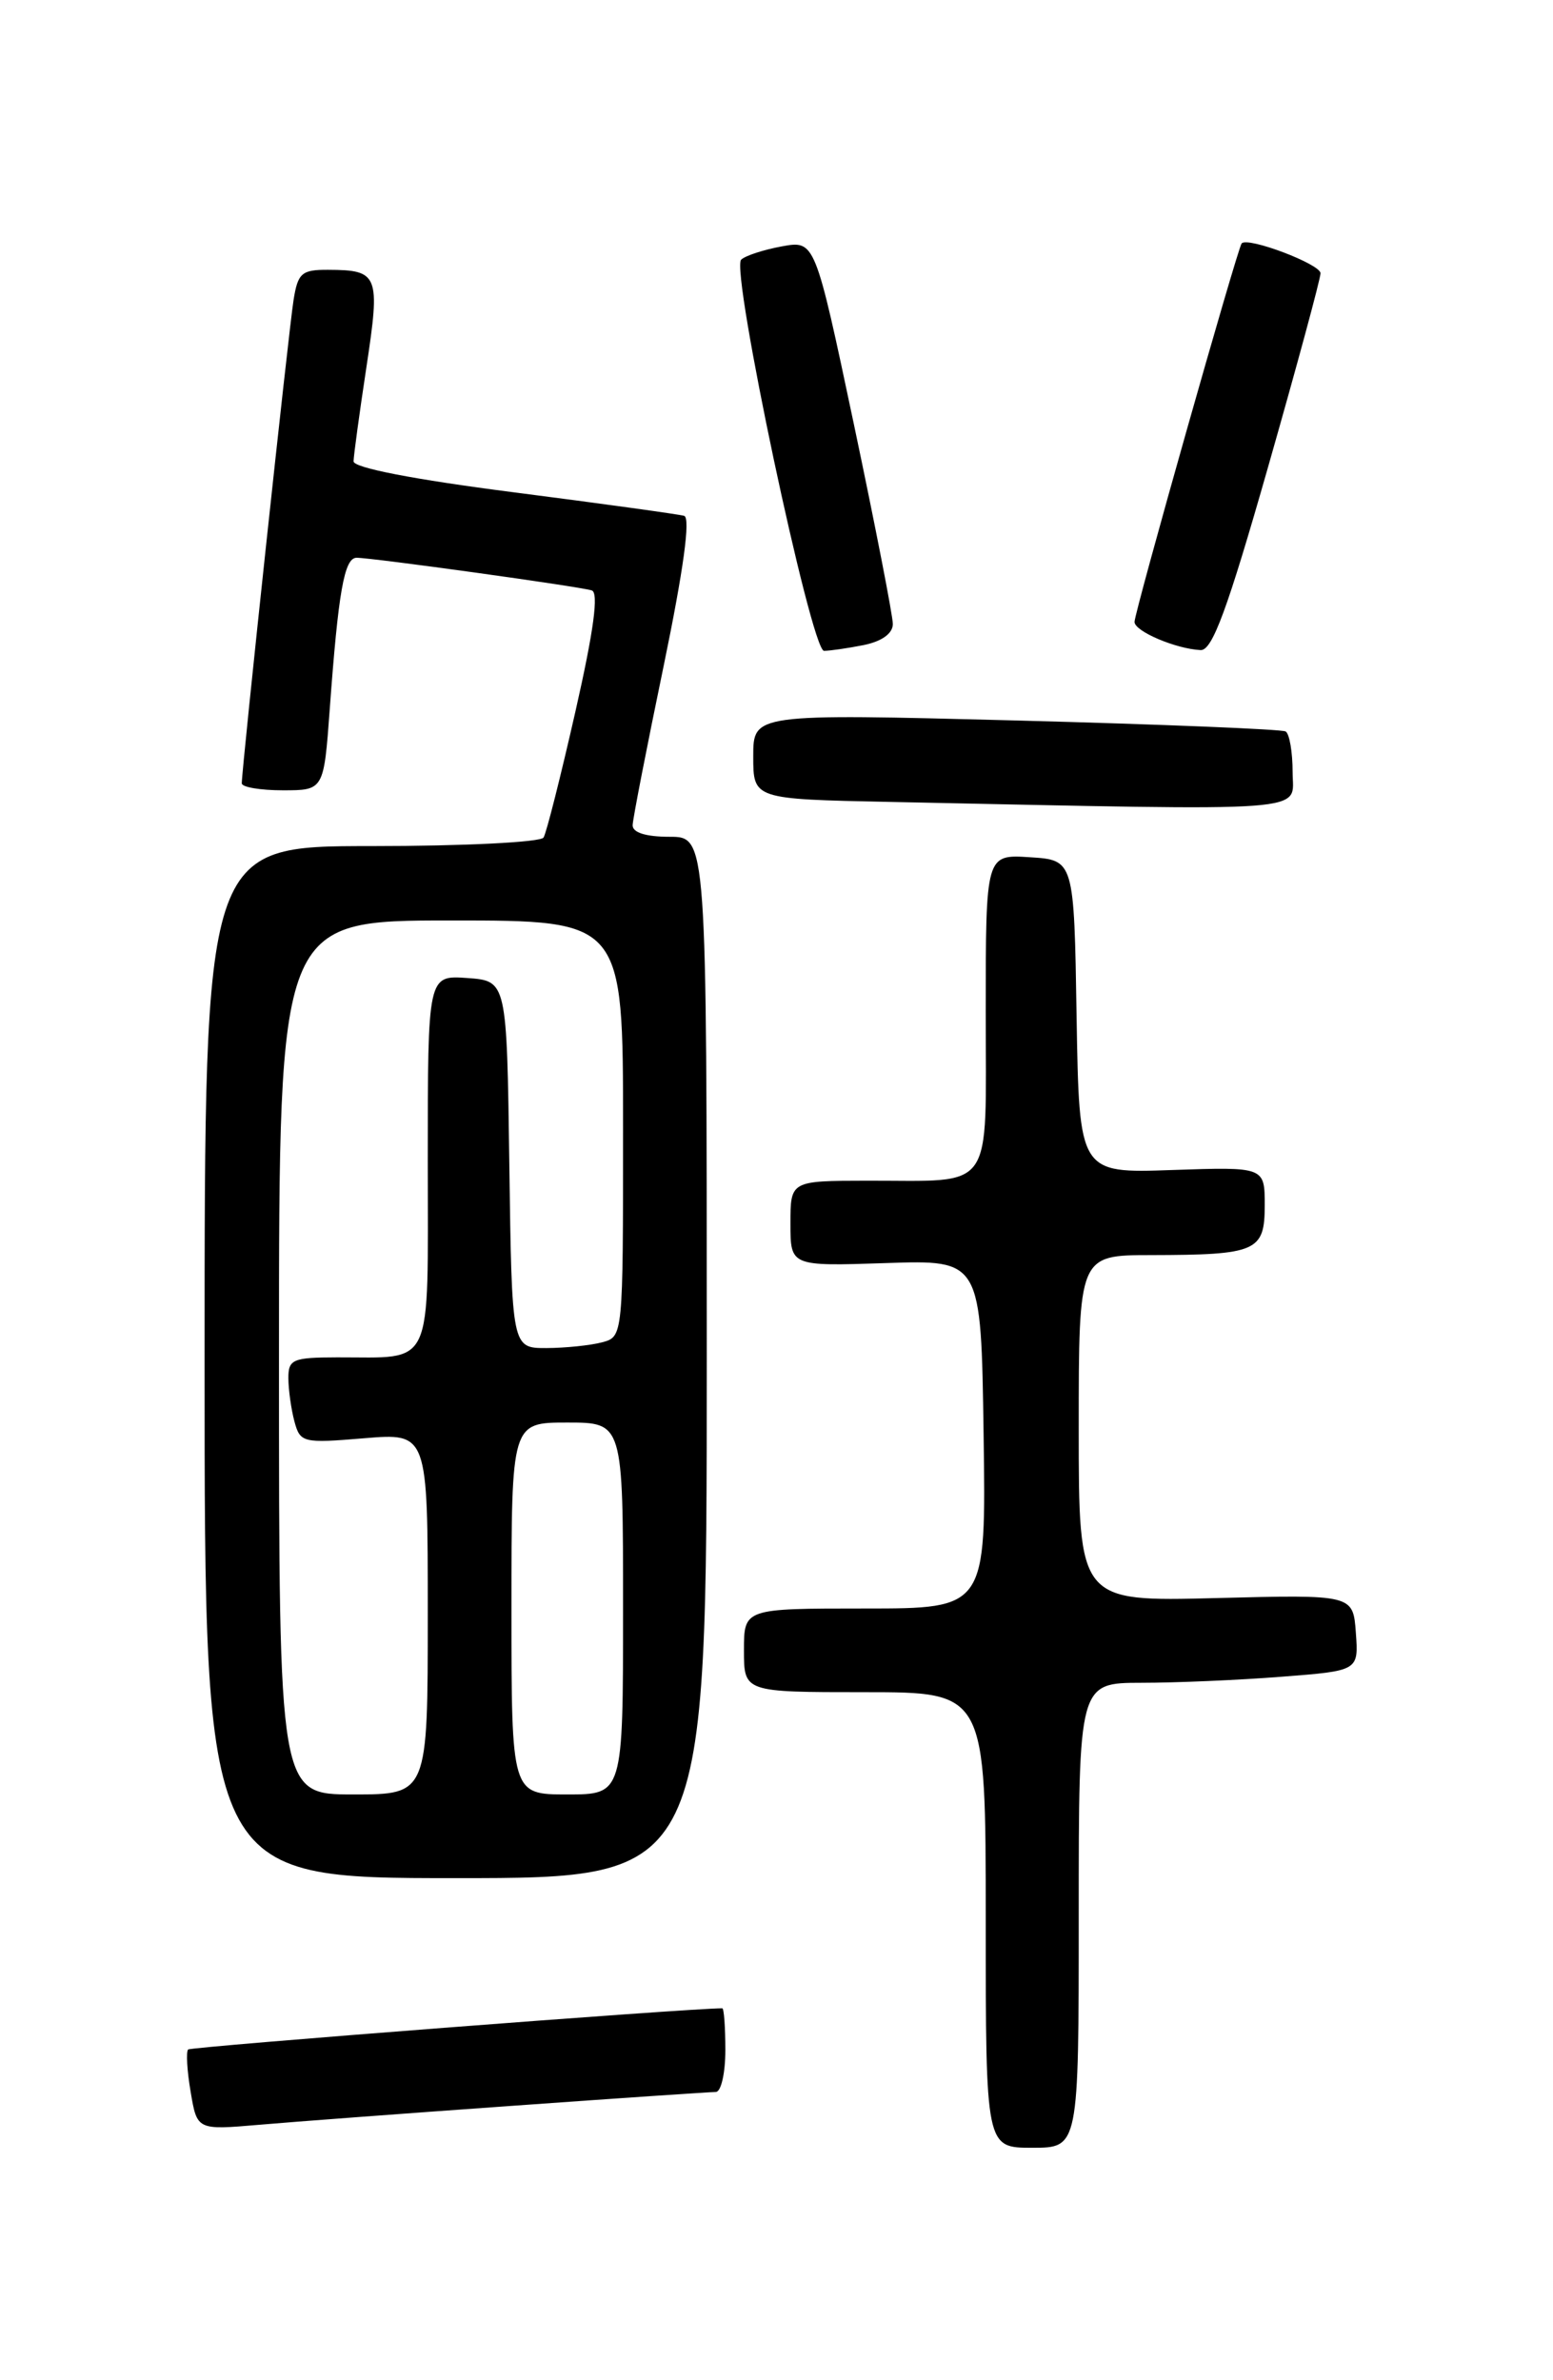 <?xml version="1.0" encoding="UTF-8" standalone="no"?>
<!DOCTYPE svg PUBLIC "-//W3C//DTD SVG 1.1//EN" "http://www.w3.org/Graphics/SVG/1.1/DTD/svg11.dtd" >
<svg xmlns="http://www.w3.org/2000/svg" xmlns:xlink="http://www.w3.org/1999/xlink" version="1.1" viewBox="0 0 167 256">
 <g >
 <path fill="currentColor"
d=" M 116.00 206.00 C 116.00 181.00 116.00 181.00 122.75 180.99 C 126.46 180.99 133.24 180.70 137.80 180.34 C 146.10 179.70 146.10 179.70 145.80 175.60 C 145.50 171.50 145.50 171.50 130.75 171.88 C 116.00 172.26 116.00 172.26 116.00 153.63 C 116.00 135.00 116.00 135.00 123.75 134.99 C 135.15 134.97 136.00 134.60 136.00 129.63 C 136.00 125.50 136.00 125.50 126.03 125.84 C 116.05 126.19 116.05 126.19 115.77 109.34 C 115.50 92.50 115.50 92.50 110.75 92.20 C 106.00 91.89 106.00 91.89 106.00 108.83 C 106.00 128.54 107.10 126.96 93.25 126.99 C 85.00 127.00 85.00 127.00 85.00 131.60 C 85.00 136.19 85.00 136.19 95.25 135.85 C 105.50 135.50 105.50 135.50 105.77 154.25 C 106.04 173.00 106.04 173.00 93.02 173.00 C 80.00 173.00 80.00 173.00 80.00 177.50 C 80.00 182.00 80.00 182.00 93.00 182.00 C 106.00 182.00 106.00 182.00 106.00 206.50 C 106.00 231.00 106.00 231.00 111.00 231.00 C 116.00 231.00 116.00 231.00 116.00 206.00 Z  M 55.22 226.48 C 66.62 225.66 76.40 225.00 76.97 225.00 C 77.54 225.00 78.00 222.97 78.00 220.50 C 78.00 218.03 77.85 216.00 77.67 216.00 C 74.02 216.00 20.54 220.13 20.23 220.43 C 20.00 220.67 20.11 222.72 20.50 224.98 C 21.19 229.10 21.19 229.10 27.85 228.53 C 31.51 228.21 43.82 227.29 55.22 226.48 Z  M 76.00 146.00 C 76.00 90.00 76.00 90.00 72.00 90.00 C 69.45 90.00 68.01 89.55 68.03 88.75 C 68.05 88.06 69.55 80.37 71.36 71.65 C 73.50 61.29 74.27 55.69 73.57 55.48 C 72.98 55.31 64.74 54.17 55.25 52.95 C 44.49 51.57 38.01 50.31 38.02 49.62 C 38.03 49.00 38.65 44.45 39.40 39.50 C 40.91 29.55 40.71 29.04 35.30 29.02 C 32.45 29.00 32.03 29.36 31.57 32.25 C 31.06 35.39 25.99 82.73 26.00 84.25 C 26.00 84.66 27.98 85.00 30.41 85.00 C 34.82 85.00 34.82 85.00 35.46 76.25 C 36.38 63.65 37.02 60.00 38.34 59.99 C 39.96 59.98 62.25 63.07 63.63 63.50 C 64.40 63.73 63.86 67.78 61.88 76.51 C 60.30 83.47 58.76 89.58 58.45 90.08 C 58.14 90.59 49.81 91.00 39.94 91.00 C 22.00 91.00 22.00 91.00 22.00 146.50 C 22.00 202.00 22.00 202.00 49.00 202.00 C 76.00 202.00 76.00 202.00 76.00 146.00 Z  M 139.00 83.06 C 139.00 80.89 138.66 78.92 138.25 78.67 C 137.84 78.43 124.79 77.90 109.25 77.49 C 81.00 76.76 81.00 76.76 81.00 81.35 C 81.00 85.95 81.00 85.95 95.75 86.25 C 142.12 87.21 139.00 87.44 139.00 83.06 Z  M 92.88 69.38 C 94.83 68.98 96.00 68.14 96.01 67.12 C 96.01 66.23 94.13 56.58 91.83 45.67 C 87.64 25.85 87.64 25.85 84.07 26.50 C 82.11 26.86 80.14 27.50 79.70 27.93 C 78.54 29.04 87.22 70.00 88.61 70.00 C 89.24 70.00 91.16 69.72 92.88 69.38 Z  M 136.36 50.23 C 139.46 39.36 142.00 29.98 142.00 29.39 C 142.00 28.41 134.17 25.44 133.52 26.18 C 133.08 26.68 122.00 65.83 122.00 66.89 C 122.00 67.90 126.44 69.79 129.11 69.92 C 130.36 69.98 131.98 65.59 136.36 50.23 Z  M 30.00 146.00 C 30.00 99.00 30.00 99.00 48.50 99.00 C 67.00 99.00 67.00 99.00 67.00 121.38 C 67.00 143.75 67.00 143.77 64.75 144.37 C 63.51 144.70 60.82 144.98 58.77 144.99 C 55.04 145.00 55.04 145.00 54.77 125.25 C 54.50 105.50 54.50 105.50 50.25 105.19 C 46.00 104.89 46.00 104.89 46.00 124.83 C 46.00 147.61 46.76 145.96 36.25 145.99 C 31.47 146.00 31.00 146.20 31.01 148.25 C 31.02 149.49 31.31 151.57 31.66 152.88 C 32.28 155.17 32.56 155.24 39.15 154.69 C 46.00 154.12 46.00 154.12 46.00 173.56 C 46.00 193.00 46.00 193.00 38.00 193.00 C 30.00 193.00 30.00 193.00 30.00 146.00 Z  M 55.00 173.00 C 55.00 153.00 55.00 153.00 61.00 153.00 C 67.00 153.00 67.00 153.00 67.00 173.00 C 67.00 193.00 67.00 193.00 61.00 193.00 C 55.00 193.00 55.00 193.00 55.00 173.00 Z "/>
</g>
</svg>